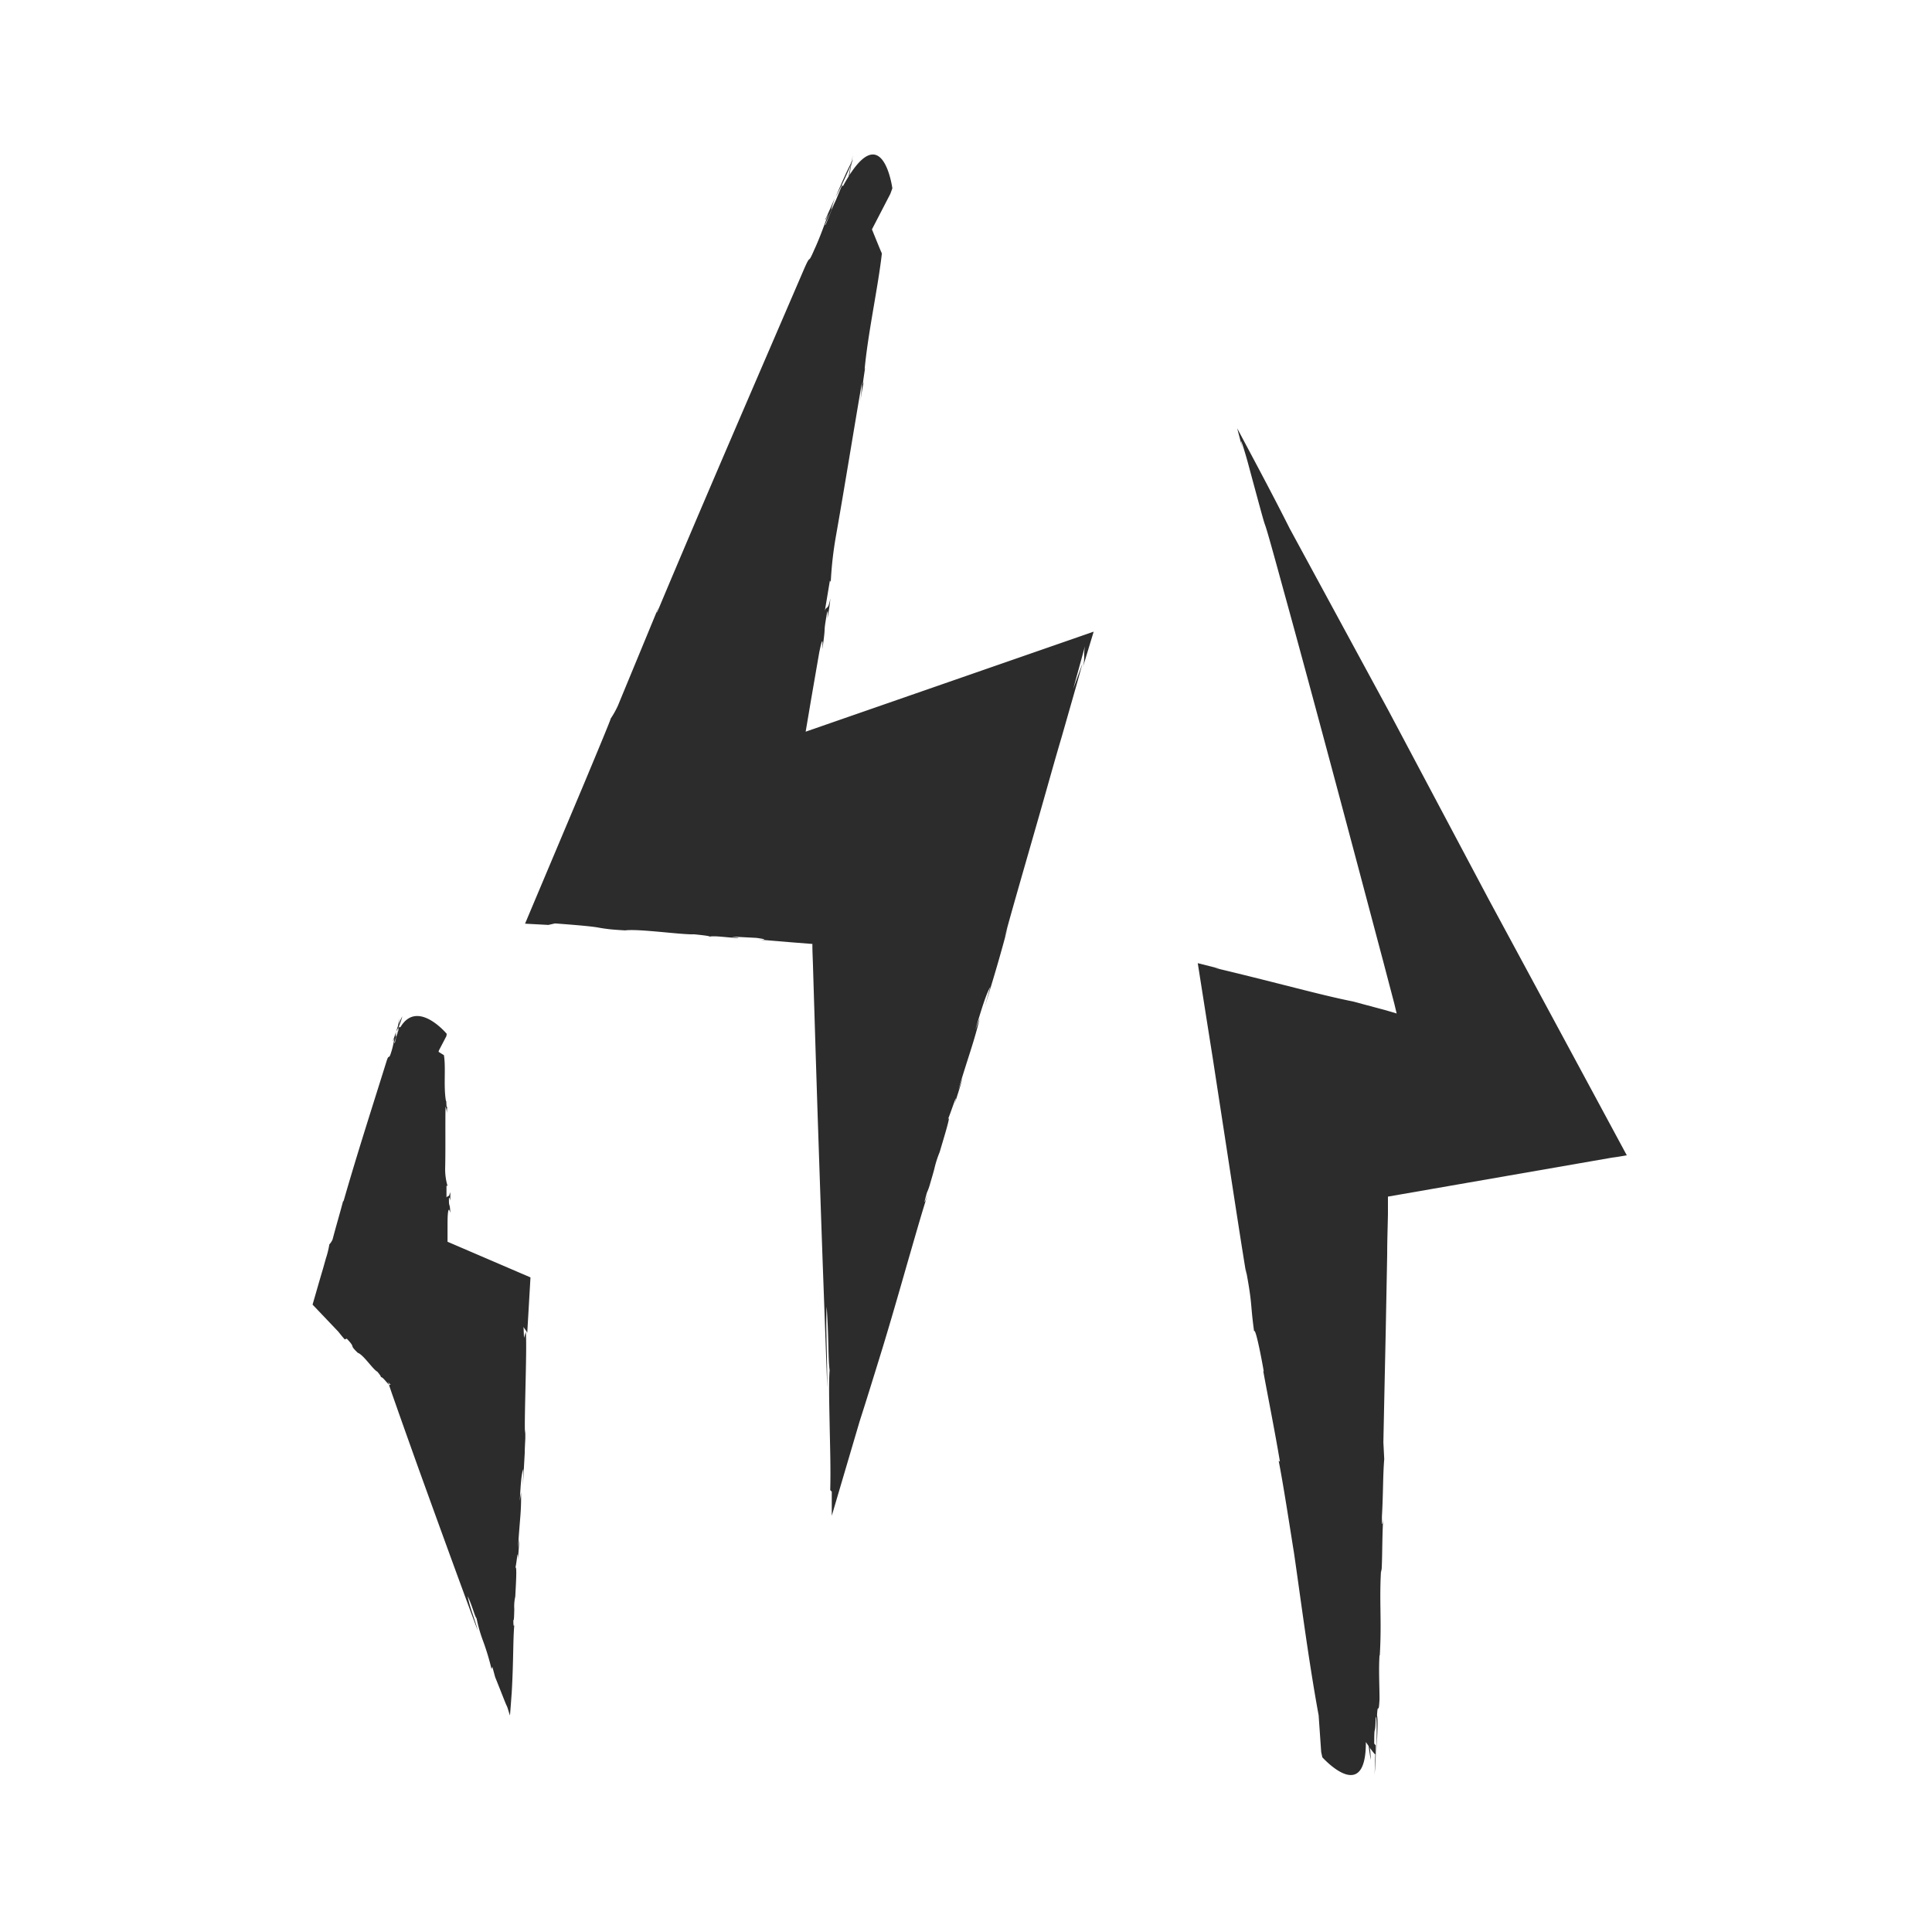 <svg xmlns="http://www.w3.org/2000/svg" viewBox="0 0 385.51 385.51"><defs><style>.cls-1{fill:#2c2c2c;}</style></defs><g id="orage"><polygon class="cls-1" points="175.56 31.59 113.35 179.01 167.68 183.02 170.62 267.12 211.56 132.98 155.44 152.24 175.56 31.59"/><path class="cls-1" d="M170.24,31.79c-1,1.67-2.28,4.71-3.53,7.58A80.87,80.87,0,0,0,170.24,31.79Z"/><path class="cls-1" d="M166.68,39.42l0,0,.05-.1Z"/><path class="cls-1" d="M169.59,33c-.12.77-.26,1.65-.41,2.54C169.33,34.64,169.48,33.78,169.59,33Z"/><path class="cls-1" d="M109.42,184.56l1.33-.3c7,.52,8,.71,8.93.88l.74.12,1.06.14c.59.07,1.54.15,3.26.25,2.72-.36,11.37.9,13.76.78-.05,0,3.3.3,3.07.47,1.05-.23,3.46.18,5.58.26.77,0-.56-.14-1.12-.27l4.85.25c1.89.24,2.34.45.28.33l6.43.53,4.3.34.21,0v.19c0,1.25.07,2.55.11,3.87.1,3.25.2,6.65.31,10.12.21,6.93.44,14.13.66,20.94.36,10.69.7,20.76,1,29.17.39,10.62.7,19.15.89,24.3,0-2.19-.05-5.18-.12-8.19s-.12-6,0-8c.22,3.18.29,5.72.34,7.83s.1,3.74.25,4.85c-.19,2.32-.08,6.32,0,10.65s.24,9,.12,13.25a2.38,2.38,0,0,0,.31.32l0,4.63v.19l5.52-18.71c.38-1.24.62-1.82,4.66-14.93,2.35-7.76,4-13.67,5.41-18.53s2.5-8.72,3.83-12.82c-.39,1.26-1.52,4.34-.43.49a11,11,0,0,0,.65-1.83l.5-1.71.31-1.12a21.1,21.1,0,0,1,1.08-3.41c.58-2,2.57-8.4,1.55-6.33.51-1,2.33-6.74,1.44-3.29.6-1.92,1.23-3.78,1.57-5.19l-.85,2.45c1.94-6.54,3.29-10,4.27-14.36l-.88,2.37c1.17-3.9,2.14-7.17,3-8.6l-1.12,4c2-6.47,3.14-10.38,4.59-15.82l-.59,1.92c.87-3.49,4-14.23,7.05-24.91,1.53-5.35,3-10.67,4.31-15.06l2.47-8.64c.77-2.7,1.35-4.77,1.67-6l-1.82,5,2.34-8.52a9.18,9.18,0,0,0-.16,2.06,7.72,7.72,0,0,1-.28,2.23l2.17-7.16L160.76,146c.46-2.7.87-5.15,1.21-7.14.68-3.93,1.21-7,1.51-8.72.91-4.45.58-.73.62-.67.8-5.47.09-2.4.89-7,.26-1.26.18.3.1,1a41,41,0,0,0,.61-4.08c-.52,2.53-.69,1.39-1.1,2.43l1-6,.17.3a73.68,73.68,0,0,1,1.06-9.31c1.74-9.86,3.46-20.61,5.17-30.54a32.66,32.66,0,0,1-.44,4.38c.23-1.33.53-3.36.83-4.58-.63,2.37.54-4.19.13-2.33.68-7.37,2.74-16.7,3.45-23.19-.39-.64-6-15.13-6.54-15.23.34-2,.68-4,.83-4.58a57.92,57.92,0,0,0-1.21,6.5l.25.41c-.69,4.81-.37,1.1-1.13,5.78-.29.21.37-4.11,1-7.91-.6,3.41-1.35,6.78-1.3,8.22-.64,3.19-.25-.41-1,3.44-.39,2.77-.75,6.42-1.42,9.56l0-.06c-1.54,7.65-1.58,11.83-3,18.81l.05-.77c-.56,2.46-1.18,7.38-2.09,11.84.27-1.27.63-2.35.21.35-1,5.12-1.44,8.66-2.26,12.39l-.36,3.66c-1.59,9.66-5.31,32.25-9.48,57.52l41.41-14.36,12.43-4.33,1.16-.43-.14.09.1,0c-.11.38-.23.82-.36,1.29-1.23,4.07-2.56,8.46-4,13.07l-8.93,29.49-8.92,29.61c-1.4,4.66-2.73,9.12-4,13.27-.31,1-.61,2-.9,3-.06.22-.12.44-.17.65-.1.37-.18.73-.27,1.07a2.51,2.51,0,0,0-.45.8c-.12.33-.24.71-.33.9a2.34,2.34,0,0,1-.07,1.14,10,10,0,0,0-.46,1.74,13.4,13.4,0,0,1-.39,1.85c0-.1,0-.31-.06-.6-.06-.53-.13-1.71-.19-3.27-.09-2.46-.18-5.36-.29-8.39-.52-17-1.1-35.48-1.5-48.42l-12.09-.95-5.46-.47c-7.86-.22-17.61-1.21-25.3-1.55l.78,0-6.27-.43-3.84-.3,2.91-6.78c1.88-4.4,3.78-8.87,5.56-13,3.55-8.35,6.59-15.51,7.84-18.6l-.55,1.17c3.05-7.8,3-6.59,5.65-12.63-.71.65,1.87-6,2.9-8.59l0,.13c1.54-3.83,4.85-12.57,7.45-18.87l.1.33c2-5.33,6.24-15.14,7.81-18.91,3.71-8.57,9.67-21.69,14.25-33.32l3.72-7.18.41-1.12s-2-14.94-9.89-.37l-.11-.33-1.24,3c-1.62,3.56-2.09,5.33-2.19,5l2.11-4.93c-1.59,3.6-.63,1-.16-.41-.66,1.5-1.3,3-1.87,4.14-.22.75.3-.49.59-1-.75,2-1.71,4.77-2.8,7.1-1.59,3.7-.43.1-2.28,4.42-9.79,22.76-19.36,44.78-29.05,67.87-.31.49,0-.13.2-.81-2.88,7-5.44,13.16-8.06,19.52a18.47,18.47,0,0,1-1.47,2.63c.27-.42-2.39,6-5.52,13.48-4.33,10.29-9.3,22.06-11.55,27.42Z"/><polygon class="cls-1" points="85.15 203.31 68.86 258.88 82.62 273.35 97.83 314.82 101.44 257.7 85.15 250.62 85.15 203.31"/><path class="cls-1" d="M80.27,202.8a14.26,14.26,0,0,0-1.22,3.07A12.25,12.25,0,0,0,80.27,202.8Z"/><path class="cls-1" d="M79,205.9h0l0,0Z"/><path class="cls-1" d="M79.48,204.22c0,.31,0,.66,0,1A8.64,8.64,0,0,0,79.48,204.22Z"/><path class="cls-1" d="M68.78,267.26l.42-.14c2,2.11.25.93,2.19,2.82,1.14.38,3,3.3,3.91,3.77,0,0,.86,1,.67,1.05.5.08,1,.93,1.62,1.49.27.16-.08-.23-.17-.46l.33.31.08.08h0l.11,0h0a.3.3,0,0,1-.28.17v0s0,0,0,.13c.15.43.32.92.5,1.46.38,1.08.84,2.37,1.34,3.81,1.17,3.31,2.58,7.27,4,11.24,4.91,13.6,10,27.57,11.82,32.32-.5-2-1.61-4.63-2-6.81.93,1.93,1.39,4,1.77,4.41a29.84,29.84,0,0,0,1.32,4.58,49.4,49.4,0,0,1,1.67,5.55l.16-.46.56,2.06c1.54,3.83,2,5.09,2.28,5.67s.2.58.68,2c.06-.77.17-2.12.35-4.59.19-3.27.25-6.06.3-8.34s.09-4.08.26-5.52c0,.51-.26,1.19-.23-.63.12.32.15-.89.18-2.14a8.83,8.83,0,0,1,.2-2.52c.07-1.63.41-6.48,0-5.72.21-.34.55-4.59.52-1.61.11-1.47.25-2.83.24-4.06l-.21,1.71c.14-2.56.31-4.38.44-6.08a46.24,46.24,0,0,0,.16-5l-.25,1.66c.16-3,.29-5.39.71-6.33l-.09,3.19c.15-2.53.26-4.55.37-6.48,0-.95.07-1.88.11-2.84,0-.19,0-.38,0-.58v-.38c0-.27,0-.54,0-.81l-.06.79c-.19-2.85.45-17.63.15-20.25l-.35,1.18-.1-2.26c0,.27.85,1.14.74,1.36.11-1.87.35-6,.65-11.17l-16.55-7.11c0-.88,0-1.68,0-2.33,0-1.42,0-2.52.06-3.17.16-1.79.45-.32.5-.3-.11-2.18-.3-.94-.28-2.79,0-.51.22.1.26.39,0-.81.07-1.56-.07-1.63-.1,1-.45.59-.68,1l0-2.38.22.1a11.73,11.73,0,0,1-.48-3.68c.09-4,0-8.23.07-12.2a5.25,5.25,0,0,1,.29,1.73,11,11,0,0,1,.07-1.83c-.24,1-.16-1.67-.26-.92-.54-2.9,0-6.66-.42-9.23-.48-.22-8.37-5.49-9-5.49a17.28,17.28,0,0,1,.07-1.83,8.84,8.84,0,0,0-.12,2.6l.31.15c.1,1.91-.19.44-.17,2.31-.25.1-.31-1.62-.33-3.13,0,1.36-.22,2.72.06,3.27-.1,1.29-.31-.14-.42,1.41a20.31,20.31,0,0,1,.18,3.8l0,0c-.26,3.07.39,4.7.13,7.5l-.09-.3c-.14,1,0,2.94-.1,4.73.05-.51.23-.95.26.12-.16,2.06,0,3.46-.2,5l.25,1.45c0,1.63,0,4.35,0,7.61,0,4.35.07,9.42.1,14.46l12.46,5.3,2.06.87c.61.26,1.52.65,1.34.56l.4.13c0,.21,0,.37,0,.48-.06,1-.1,1.66-.13,2.2l0-.29C95.43,269,95,277.3,94.48,285.7l0,.37v1.81c0,.7,0,1.47,0,2.33-.21-.62-.18-.06-.25-.09a9.78,9.78,0,0,1,.19,1.29v0c-.17-.51-.15-.33-.13-.09s.06.54-.15.13a33.62,33.62,0,0,1-1.56-4.12c-.07-.23-.14-.45-.22-.68l-.05-.16-.15-.43c-.15-.44-.31-.88-.47-1.32-.61-1.74-1.2-3.41-1.73-4.94-1.07-3.06-1.92-5.55-2.37-6.92-.28-.6-.6-1.38-.89-2.1l-2.24-2.23c-.51-.53-1-1.08-1.55-1.61-1-1.08-2-2.14-3-3l.27.17c-.55-.54-1.66-1.7-3.08-3.2l-2.32-2.47-.31-.33-.14-.17-.29-.33.16-.47.08-.24c.09-.29.17-.58.26-.86.41-1.35.8-2.66,1.16-3.85.72-2.39,1.28-4.33,1.53-5.3l-.19.47c.71-3.23,1-2.68,1.81-5.14-.48.21.09-2.56.37-3.61l.07.07c.39-1.58,1.09-5.21,1.79-7.8l.18.16c.41-2.21,1.68-6.22,2.11-7.77,1.13-3.51,3.09-8.84,4.2-13.65l1.5-2.87.07-.46s-5.89-7.06-9.27-1.28l-.19-.16-.33,1.24c-.54,1.44-.49,2.2-.68,2l.62-2c-.49,1.47-.3.4-.26-.21-.2.62-.4,1.21-.61,1.69,0,.32.15-.19.26-.41a15.52,15.52,0,0,1-.67,2.94c-.46,1.51-.37,0-.91,1.76-2.91,9.32-5.82,18.32-8.54,27.79-.15.19-.07-.06,0-.35-.75,2.88-1.52,5.41-2.19,8a3.32,3.32,0,0,1-.65,1,18.54,18.54,0,0,1-.68,2.77c-.26.9-.55,2-.86,3-.59,2-1.21,4.19-1.81,6.25l5.17,5.43C68.26,266.69,68.75,267.21,68.78,267.26Z"/><polygon class="cls-1" points="269.07 353.92 244.58 198.34 285.23 208.71 263.23 126.73 316.65 226.32 271.81 233.9 269.07 353.92"/><path class="cls-1" d="M273.52,351.15c0-1.75-.48-4.72-.88-7.53A65.4,65.4,0,0,0,273.52,351.15Z"/><path class="cls-1" d="M272.64,343.56v0Z"/><path class="cls-1" d="M274.78,352c0-.71,0-1.52,0-2.34C274.79,350.39,274.77,351.19,274.78,352Z"/><path class="cls-1" d="M251.93,207.55l-.46-.37-.09-.59,0-.11v-.1a.2.2,0,0,1,0-.1.16.16,0,0,1,.15,0c.1,0,.21.07.13-.08a1.45,1.45,0,0,1-.24-.31c0-.1.25,0,.39.09a1,1,0,0,0,.18.09l.92.21q.5.11.84.15c-.06,0,2.89.8,2.66.92,1-.06,3.06.71,4.94,1.11.7.09-.47-.22-1-.43l4.3,1c1.65.52,2,.8.19.37l7.43,2,21.06,5.44c-3.33-12.55-7.39-27.9-11-41.44,0-.12,0-.09-.13-.38a2.73,2.73,0,0,0-.32-.54,7.54,7.54,0,0,1-.45-.65c-.23-.45-.24-.54-.23-.57s0,0-.22-.53a5.74,5.74,0,0,0,.64,1.08,9,9,0,0,1,.78,1.59l-.78-1.73.47,1-.47-1.17c-.09-.23-.12-.32-.14-.38s0,.07.21.45l.1.24c-.17-.53-.29-.92-.4-1.25s-.17-.65.07,0c0,0-.48-1.29-.52-1.52.26.77.24.61.24.52s0-.14.25.54c.05,0,.45.85,0-.78.13.43.31.9.42,1.24a1.41,1.41,0,0,1,.13.67c.11.22.21.52.25.43l-.17-.54a7.62,7.62,0,0,1,.46,1c.12.28.2.4.44.49,0-.15-.06-.31-.1-.49a4.17,4.17,0,0,1,.39.75l0,.09v0l0,.1.11.22c.13.29.25.56.37.81a8.61,8.61,0,0,1,.47,1.32l-1-1.65-.23-.41-.12-.21,0,0-.06-.06c1.26,2.33,2.28,4.19,3.25,6,1.13,2,2.22,4,3.51,6.16l-.85-1.61c1.7,2.78,6.64,11.64,11.56,20.44l7,12.39,1.45,2.54.08.15,0,.05.05.08.11.15.2.31c.27.39.52.73.71,1a5.41,5.41,0,0,0-.11-.8l1.28,1.87a5.68,5.68,0,0,0-.93-.79c-.41-.29-.75-.49-.73-.54.1.17.22.4.43.78l-2.25.4-10.94,1.89-29.12,5c-.18,8.14-.36,15.83-.5,22.11-.13,5.29-.25,9.38-.34,11.48-.25,4.12-.46.73-.51.68,0,5,.26,2.17.13,6.44-.07,1.16-.21-.25-.24-.91a34.23,34.23,0,0,0,0,3.75c.16-2.34.49-1.34.74-2.32l-.16,5.48-.21-.25a61.08,61.08,0,0,1,.29,8.5c-.3,9.08-.45,19-.71,28.09a26.58,26.58,0,0,1-.2-4c0,1.22,0,3.09-.16,4.21.28-2.2.07,3.84.21,2.12.39,6.7-.31,15.35-.07,21.26.47.53,8.08,12.84,8.66,12.86-.05,1.83-.1,3.65-.16,4.21a49.86,49.86,0,0,0,.26-6l-.31-.34c0-4.41.21-1,.29-5.33.26-.22.22,3.74.17,7.23.1-3.14.35-6.26.1-7.55.18-2.95.31.34.5-3.22,0-2.53-.19-5.86,0-8.76l.05.05c.42-7.07-.14-10.83.27-17.28l.06.7c.2-2.28.11-6.78.36-10.9-.08,1.17-.29,2.19-.26-.29.27-4.73.18-8,.46-11.42l-.17-3.33c.09-4.5.26-12.63.47-22.26.09-4.82.19-10,.29-15.32,0-2.66.1-5.34.15-8l0-2,0-1v-.47l46-8-1.15.24,2.81-.48c-6.91-12.82-17.25-32-27.6-51.16L277.06,141.8l-19.71-36.33c-3.3-6.57-7.11-13.67-10.48-20,.38,1.44.74,2.83,1.08,4.13-.8-3.39.14-.54,1,2.55,3,11.12,3.19,11.78,3.47,12.57s.61,1.77,3.71,13.11c2.77,10,8,29.33,13.79,51.1,2,7.5,4.09,15.41,6.13,23.07.74,2.84,1.48,5.63,2.18,8.31.16.67.31,1.31.46,1.92l-2.16-.64-6.58-1.76c-3.5-.7-7.38-1.67-11.25-2.65l-7-1.77c-3.3-.82-6.48-1.61-9.39-2.29l1.12.19L239,192.19c.68,4.3,1.74,11.08,3,19,.78,5.09,1.68,10.92,2.56,16.65,1.76,11.48,3.46,22.57,4.15,26.54l-.13-1.17c1.4,7.47.85,6.51,1.66,12.44.28-.84,1.52,5.55,1.93,8l-.1-.08c.65,3.69,2.32,12,3.33,18.11l-.26-.21c1,5.06,2.45,14.65,3.05,18.31,1.23,8.38,2.88,21.35,4.93,32.49l.51,7.33.23,1.05s9.37,10.46,8.65-4.57l.26.2-.49-2.92c-.45-3.52-.95-5.11-.7-4.9l.73,4.81c-.49-3.54,0-1.1.35.23-.21-1.48-.41-2.91-.53-4.09-.19-.68,0,.53,0,1.08-.38-1.88-1-4.49-1.26-6.81-.55-3.61.32-.29-.32-4.5-3.33-22.23-6.46-43.78-10-66.21,0-.53.1.08.25.72-1.13-6.75-2.12-12.75-3.14-18.9a16.32,16.32,0,0,1-.1-2.73c0,.52-1.4-8-2.79-16.66-.69-4.35-1.38-8.75-1.91-12.09S252,207.69,251.93,207.55Z"/></g></svg>